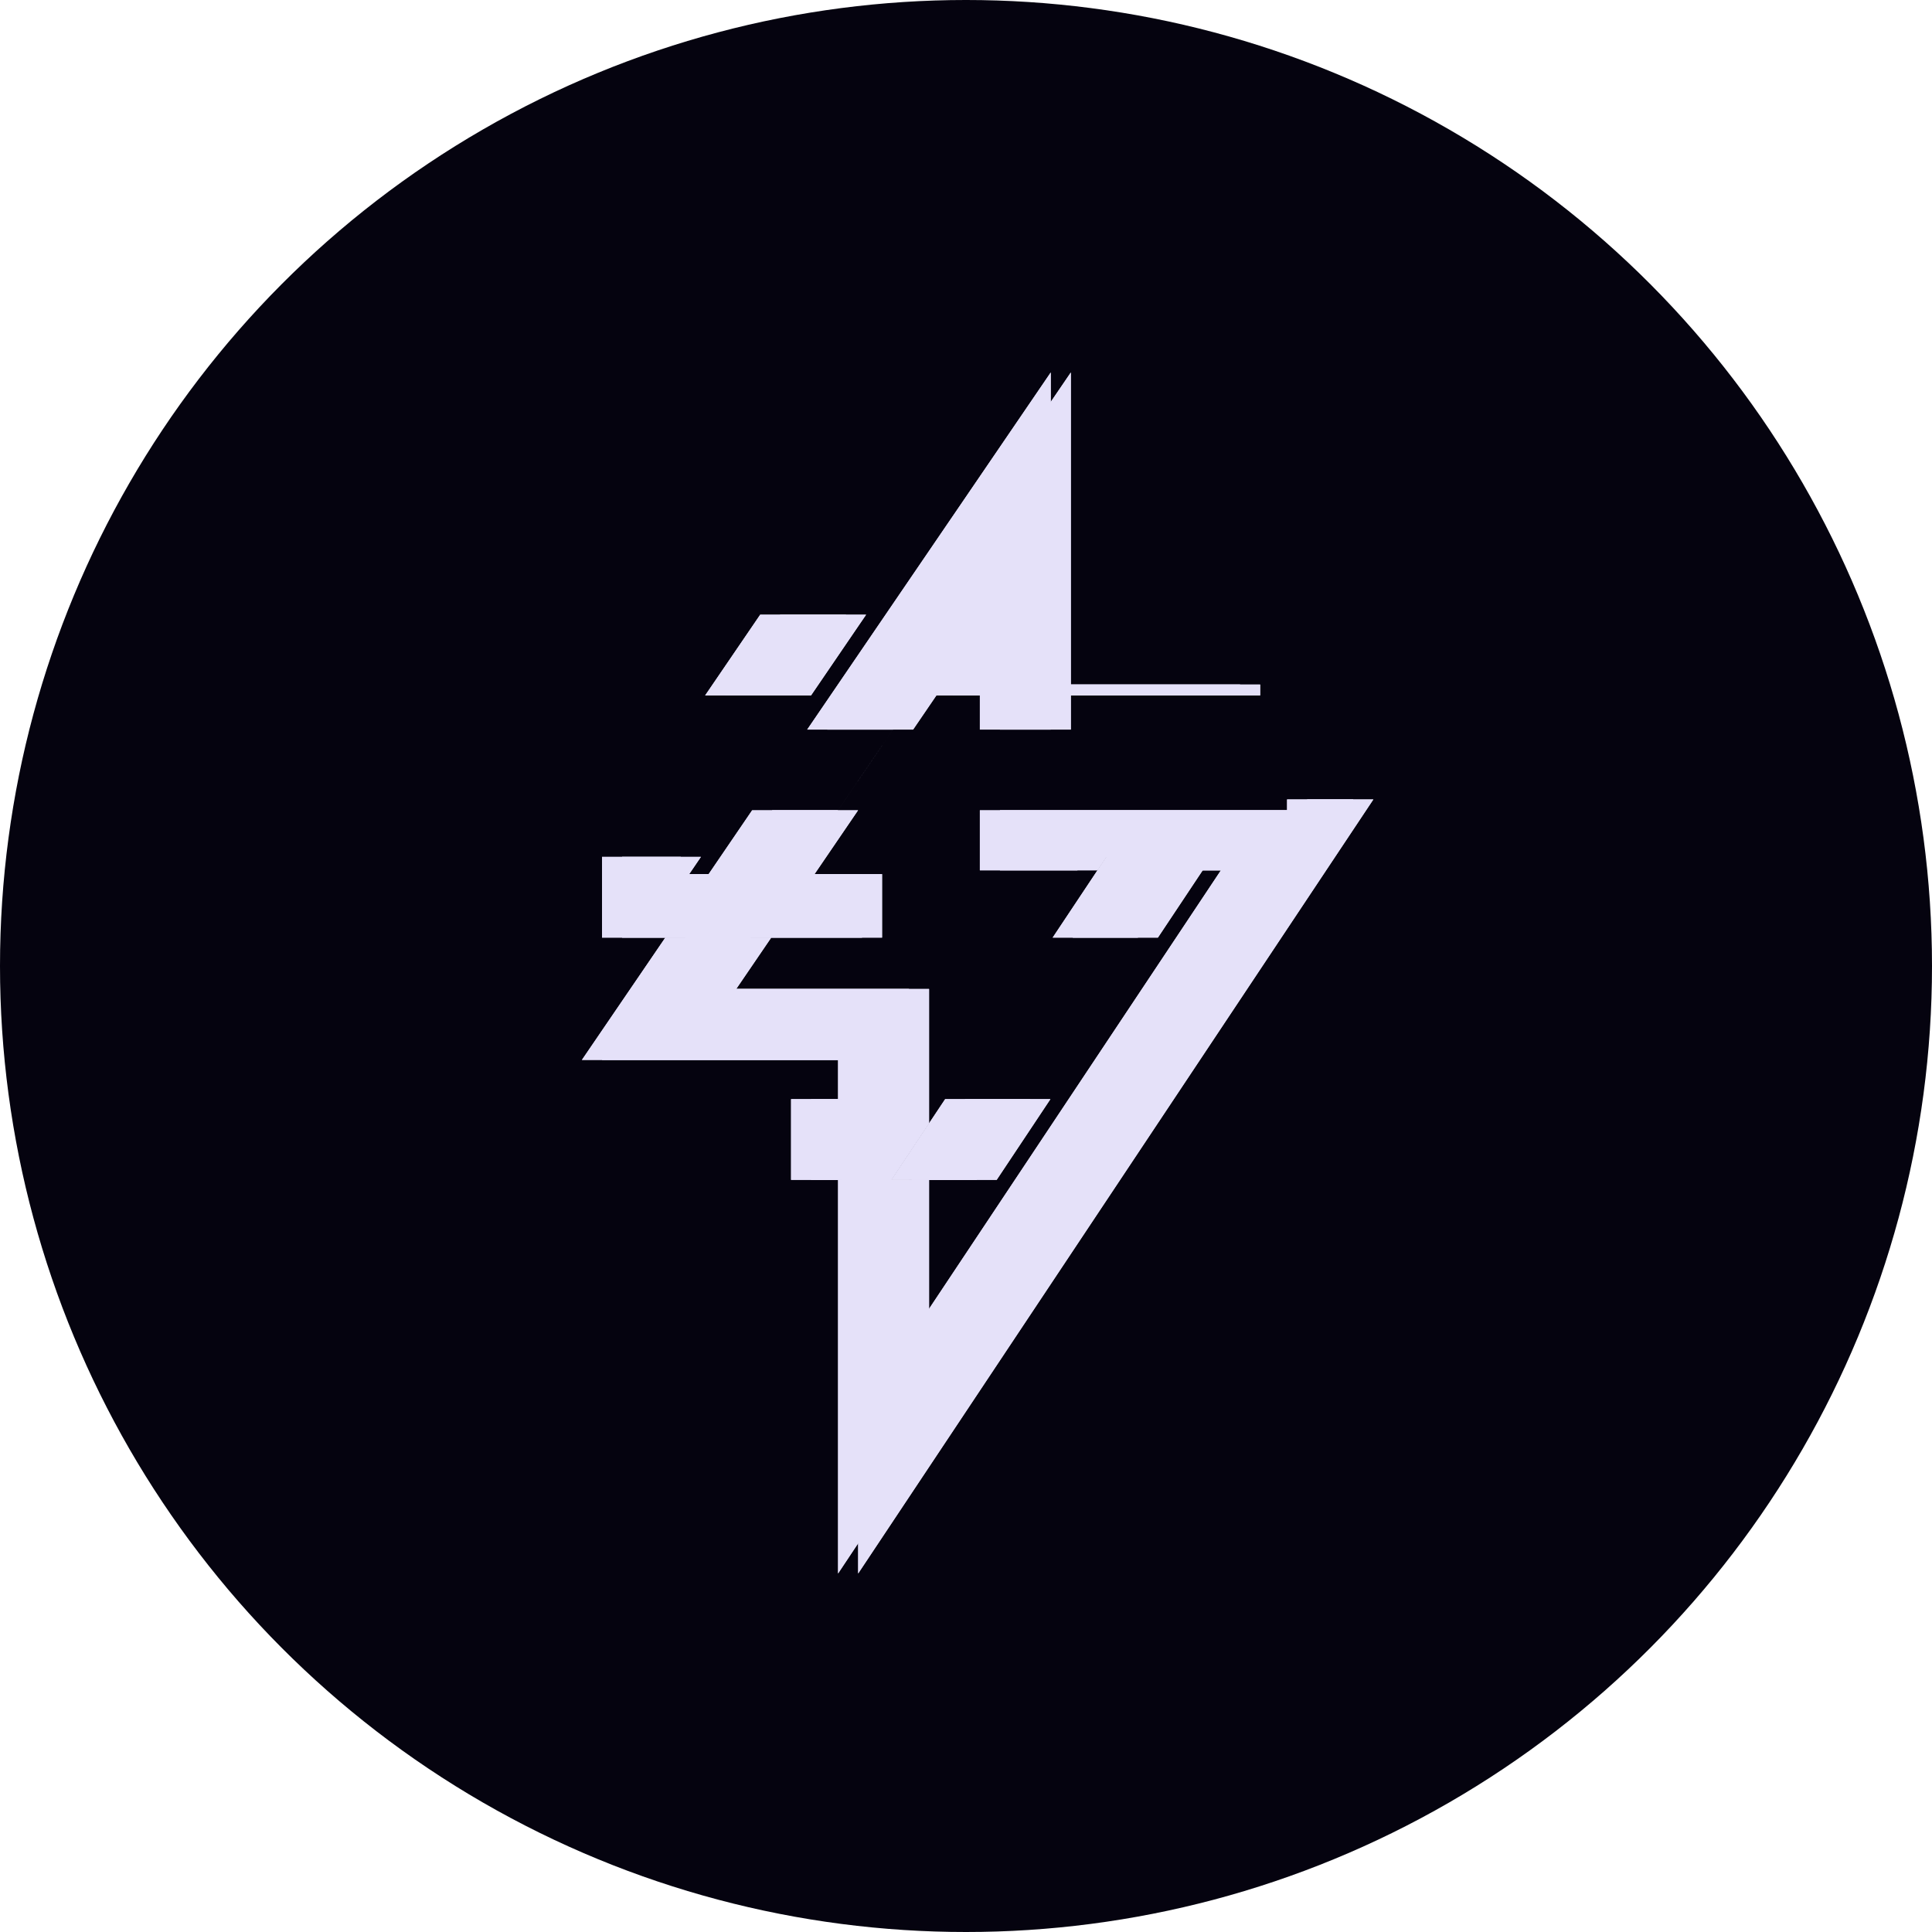<svg width="245" height="245" viewBox="0 0 245 245" fill="none" xmlns="http://www.w3.org/2000/svg">
<circle cx="122.5" cy="122.5" r="122.5" fill="#05030F"/>
<path fill-rule="evenodd" clip-rule="evenodd" d="M91.968 88.186L98.951 77.947H109.833L102.85 88.186H91.968ZM129.836 77.947V86.807H159.804V88.186H120.845V77.947H129.836Z" fill="#E5E1F9"/>
<path fill-rule="evenodd" clip-rule="evenodd" d="M153.649 108.664L146.834 118.903H136.035L142.849 108.664H153.649ZM88.885 108.664H78.89V118.903H111.855V115.342V110.847H107.36H87.397L88.885 108.664Z" fill="#E5E1F9"/>
<path fill-rule="evenodd" clip-rule="evenodd" d="M102.865 149.621V139.382H111.856V149.621H102.865ZM133.205 139.382L126.39 149.621H115.591L122.405 139.382H133.205Z" fill="#E5E1F9"/>
<path fill-rule="evenodd" clip-rule="evenodd" d="M135.796 61.799V47.229L127.587 59.266L104.912 92.517H115.794L126.806 76.369L126.806 92.517H135.796L135.796 101.377V61.799ZM165.765 101.377L165.765 102.756H126.806L126.806 105.872V110.367H131.301H139.169L140.303 108.664H151.103L149.969 110.367H157.373L117.815 169.802V149.621H113.043L117.815 142.451V129.912V125.417H113.32H93.357L97.799 118.903H86.917L81.136 127.379L76.343 134.407H84.85H108.825V139.382H109.309V149.621H108.825V184.669V199.537L117.062 187.16L169.507 108.363L174.157 101.377H165.765ZM108.811 102.756L103.293 110.847H92.411L97.929 102.756H108.811Z" fill="#E5E1F9"/>
<path fill-rule="evenodd" clip-rule="evenodd" d="M89.422 88.186L96.405 77.946H107.288L100.305 88.186H89.422ZM127.29 77.946V86.806H157.259V88.186H118.3V77.946H127.29Z" fill="#E5E1F9"/>
<path fill-rule="evenodd" clip-rule="evenodd" d="M151.102 108.664L144.287 118.903H133.488L140.303 108.664H151.102ZM86.338 108.664H76.343V118.903H109.309V115.342V110.847H104.813H84.85L86.338 108.664Z" fill="#E5E1F9"/>
<path fill-rule="evenodd" clip-rule="evenodd" d="M100.318 149.621V139.382H109.308V149.621H100.318ZM130.657 139.382L123.842 149.621H113.043L119.857 139.382H130.657Z" fill="#E5E1F9"/>
<path fill-rule="evenodd" clip-rule="evenodd" d="M133.248 61.799V47.229L125.039 59.266L102.363 92.517H113.245L106.262 102.756H95.38L89.863 110.847H100.745L124.258 76.369V92.517H133.248V101.377H133.248V61.799ZM78.588 127.379L84.368 118.903H95.251L90.809 125.417H110.772H115.267V129.912V142.452L110.496 149.621H115.267V169.802L154.825 110.367H147.421L148.554 108.664H137.754L136.621 110.367H128.753H124.258V105.872V102.756H163.216V101.377H163.217H171.608L166.959 108.363L114.514 187.16L106.277 199.537V184.669V149.621H106.761V139.382H106.277V134.407H82.302H73.795L78.588 127.379Z" fill="#E5E1F9"/>
<path fill-rule="evenodd" clip-rule="evenodd" d="M91.968 88.186L98.951 77.947H109.833L102.85 88.186H91.968ZM129.836 77.947V86.807H159.804V88.186H120.845V77.947H129.836Z" fill="#E5E1F9"/>
<path fill-rule="evenodd" clip-rule="evenodd" d="M153.649 108.664L146.834 118.903H136.035L142.849 108.664H153.649ZM88.885 108.664H78.89V118.903H111.855V115.342V110.847H107.36H87.397L88.885 108.664Z" fill="#E5E1F9"/>
<path fill-rule="evenodd" clip-rule="evenodd" d="M102.865 149.621V139.382H111.856V149.621H102.865ZM133.205 139.382L126.39 149.621H115.591L122.405 139.382H133.205Z" fill="#E5E1F9"/>
<path fill-rule="evenodd" clip-rule="evenodd" d="M135.796 61.799V47.229L127.587 59.266L104.912 92.517H115.794L126.806 76.369L126.806 92.517H135.796L135.796 101.377V61.799ZM165.765 101.377L165.765 102.756H126.806L126.806 105.872V110.367H131.301H139.169L140.303 108.664H151.103L149.969 110.367H157.373L117.815 169.802V149.621H113.043L117.815 142.451V129.912V125.417H113.32H93.357L97.799 118.903H86.917L81.136 127.379L76.343 134.407H84.85H108.825V139.382H109.309V149.621H108.825V184.669V199.537L117.062 187.16L169.507 108.363L174.157 101.377H165.765ZM108.811 102.756L103.293 110.847H92.411L97.929 102.756H108.811Z" fill="#E5E1F9"/>
<path fill-rule="evenodd" clip-rule="evenodd" d="M89.422 88.186L96.405 77.946H107.288L100.305 88.186H89.422ZM127.29 77.946V86.806H157.259V88.186H118.3V77.946H127.29Z" fill="#E5E1F9"/>
<path fill-rule="evenodd" clip-rule="evenodd" d="M151.102 108.664L144.287 118.903H133.488L140.303 108.664H151.102ZM86.338 108.664H76.343V118.903H109.309V115.342V110.847H104.813H84.85L86.338 108.664Z" fill="#E5E1F9"/>
<path fill-rule="evenodd" clip-rule="evenodd" d="M100.318 149.621V139.382H109.308V149.621H100.318ZM130.657 139.382L123.842 149.621H113.043L119.857 139.382H130.657Z" fill="#E5E1F9"/>
<path fill-rule="evenodd" clip-rule="evenodd" d="M133.248 61.799V47.229L125.039 59.266L102.363 92.517H113.245L106.262 102.756H95.38L89.863 110.847H100.745L124.258 76.369V92.517H133.248V101.377H133.248V61.799ZM78.588 127.379L84.368 118.903H95.251L90.809 125.417H110.772H115.267V129.912V142.452L110.496 149.621H115.267V169.802L154.825 110.367H147.421L148.554 108.664H137.754L136.621 110.367H128.753H124.258V105.872V102.756H163.216V101.377H163.217H171.608L166.959 108.363L114.514 187.16L106.277 199.537V184.669V149.621H106.761V139.382H106.277V134.407H82.302H73.795L78.588 127.379Z" fill="#E5E1F9"/>
</svg>